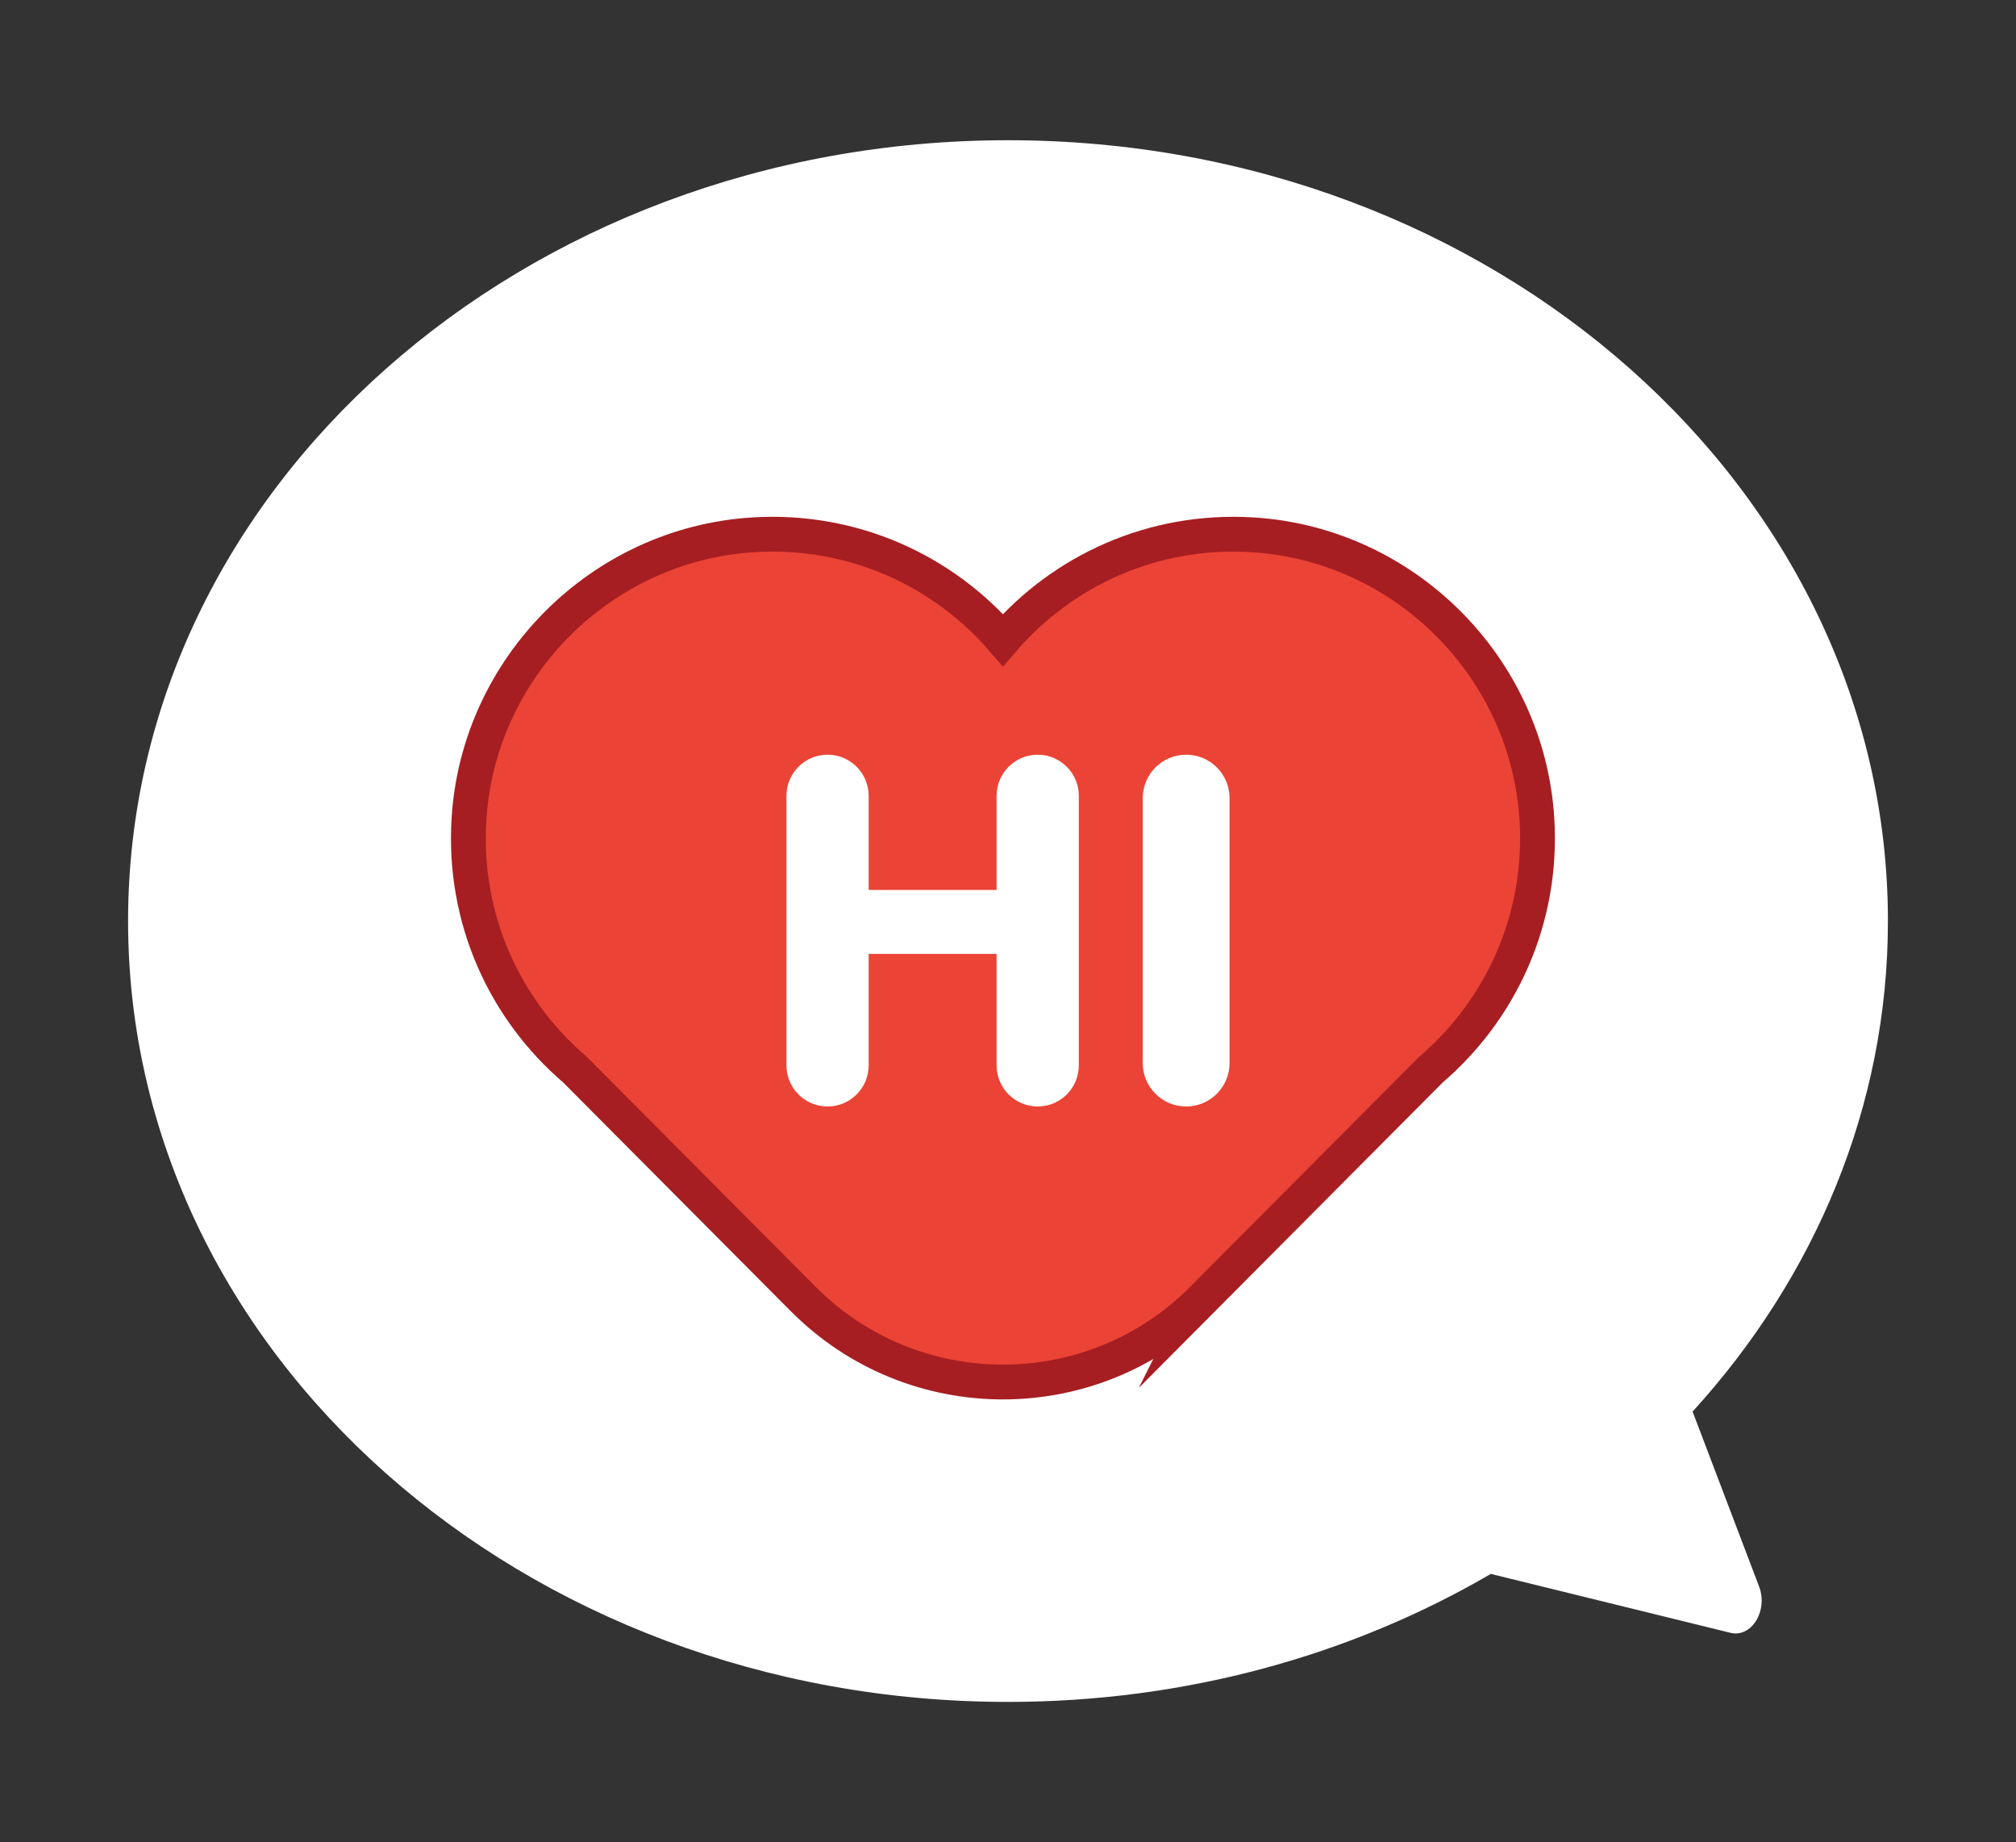 <?xml version="1.0" encoding="UTF-8"?><svg id="Layer_1" xmlns="http://www.w3.org/2000/svg" viewBox="0 0 289.607 264.604"><rect x="0" y="0" width="289.607" height="264.604" fill="#333333" stroke="none"/><defs><style>.cls-1{fill:#fff;}.cls-2{fill:#eb4335;stroke:#a61e22;stroke-miterlimit:10;stroke-width:5px;}</style></defs><path class="cls-1" d="M243.148,202.76c17.546-19.257,28.06-43.766,28.06-70.458,0-61.944-56.593-112.16-126.404-112.16S18.399,70.358,18.399,132.302s56.593,112.161,126.405,112.161c25.615,0,49.445-6.767,69.358-18.387l34.423,8.46c3.03.745,5.442-3.162,4.112-6.66l-9.549-25.116Z"/><path class="cls-2" d="M172.772,186.588l32.783-32.943c10.011-8.565,16.113-21.566,15.229-35.966-1.34-21.823-18.974-39.483-40.795-40.856-14.366-.904-27.335,5.155-35.913,15.106-8.578-9.952-21.547-16.011-35.914-15.106-21.821,1.373-39.454,19.033-40.794,40.856-.884,14.4,5.218,27.4,15.229,35.965l32.785,32.943c15.826,15.902,41.566,15.902,57.391,0Z"/><path class="cls-1" d="M137.726,127.83h5.438v-13.519c0-3.262,2.644-5.906,5.906-5.906h.001c3.262,0,5.906,2.644,5.906,5.906v38.72c0,3.262-2.644,5.906-5.906,5.906h-.001c-3.262,0-5.906-2.644-5.906-5.906v-16.012h-18.375v16.012c0,3.262-2.644,5.906-5.906,5.906h0c-3.262,0-5.906-2.644-5.906-5.906v-38.72c0-3.262,2.644-5.906,5.906-5.906h0c3.262,0,5.906,2.644,5.906,5.906v13.519h12.937"/><path class="cls-1" d="M170.395,158.937h0c-3.443,0-6.235-2.791-6.235-6.235v-38.063c0-3.443,2.791-6.235,6.235-6.235h0c3.443,0,6.235,2.791,6.235,6.235v38.063c0,3.443-2.791,6.235-6.235,6.235Z"/></svg>